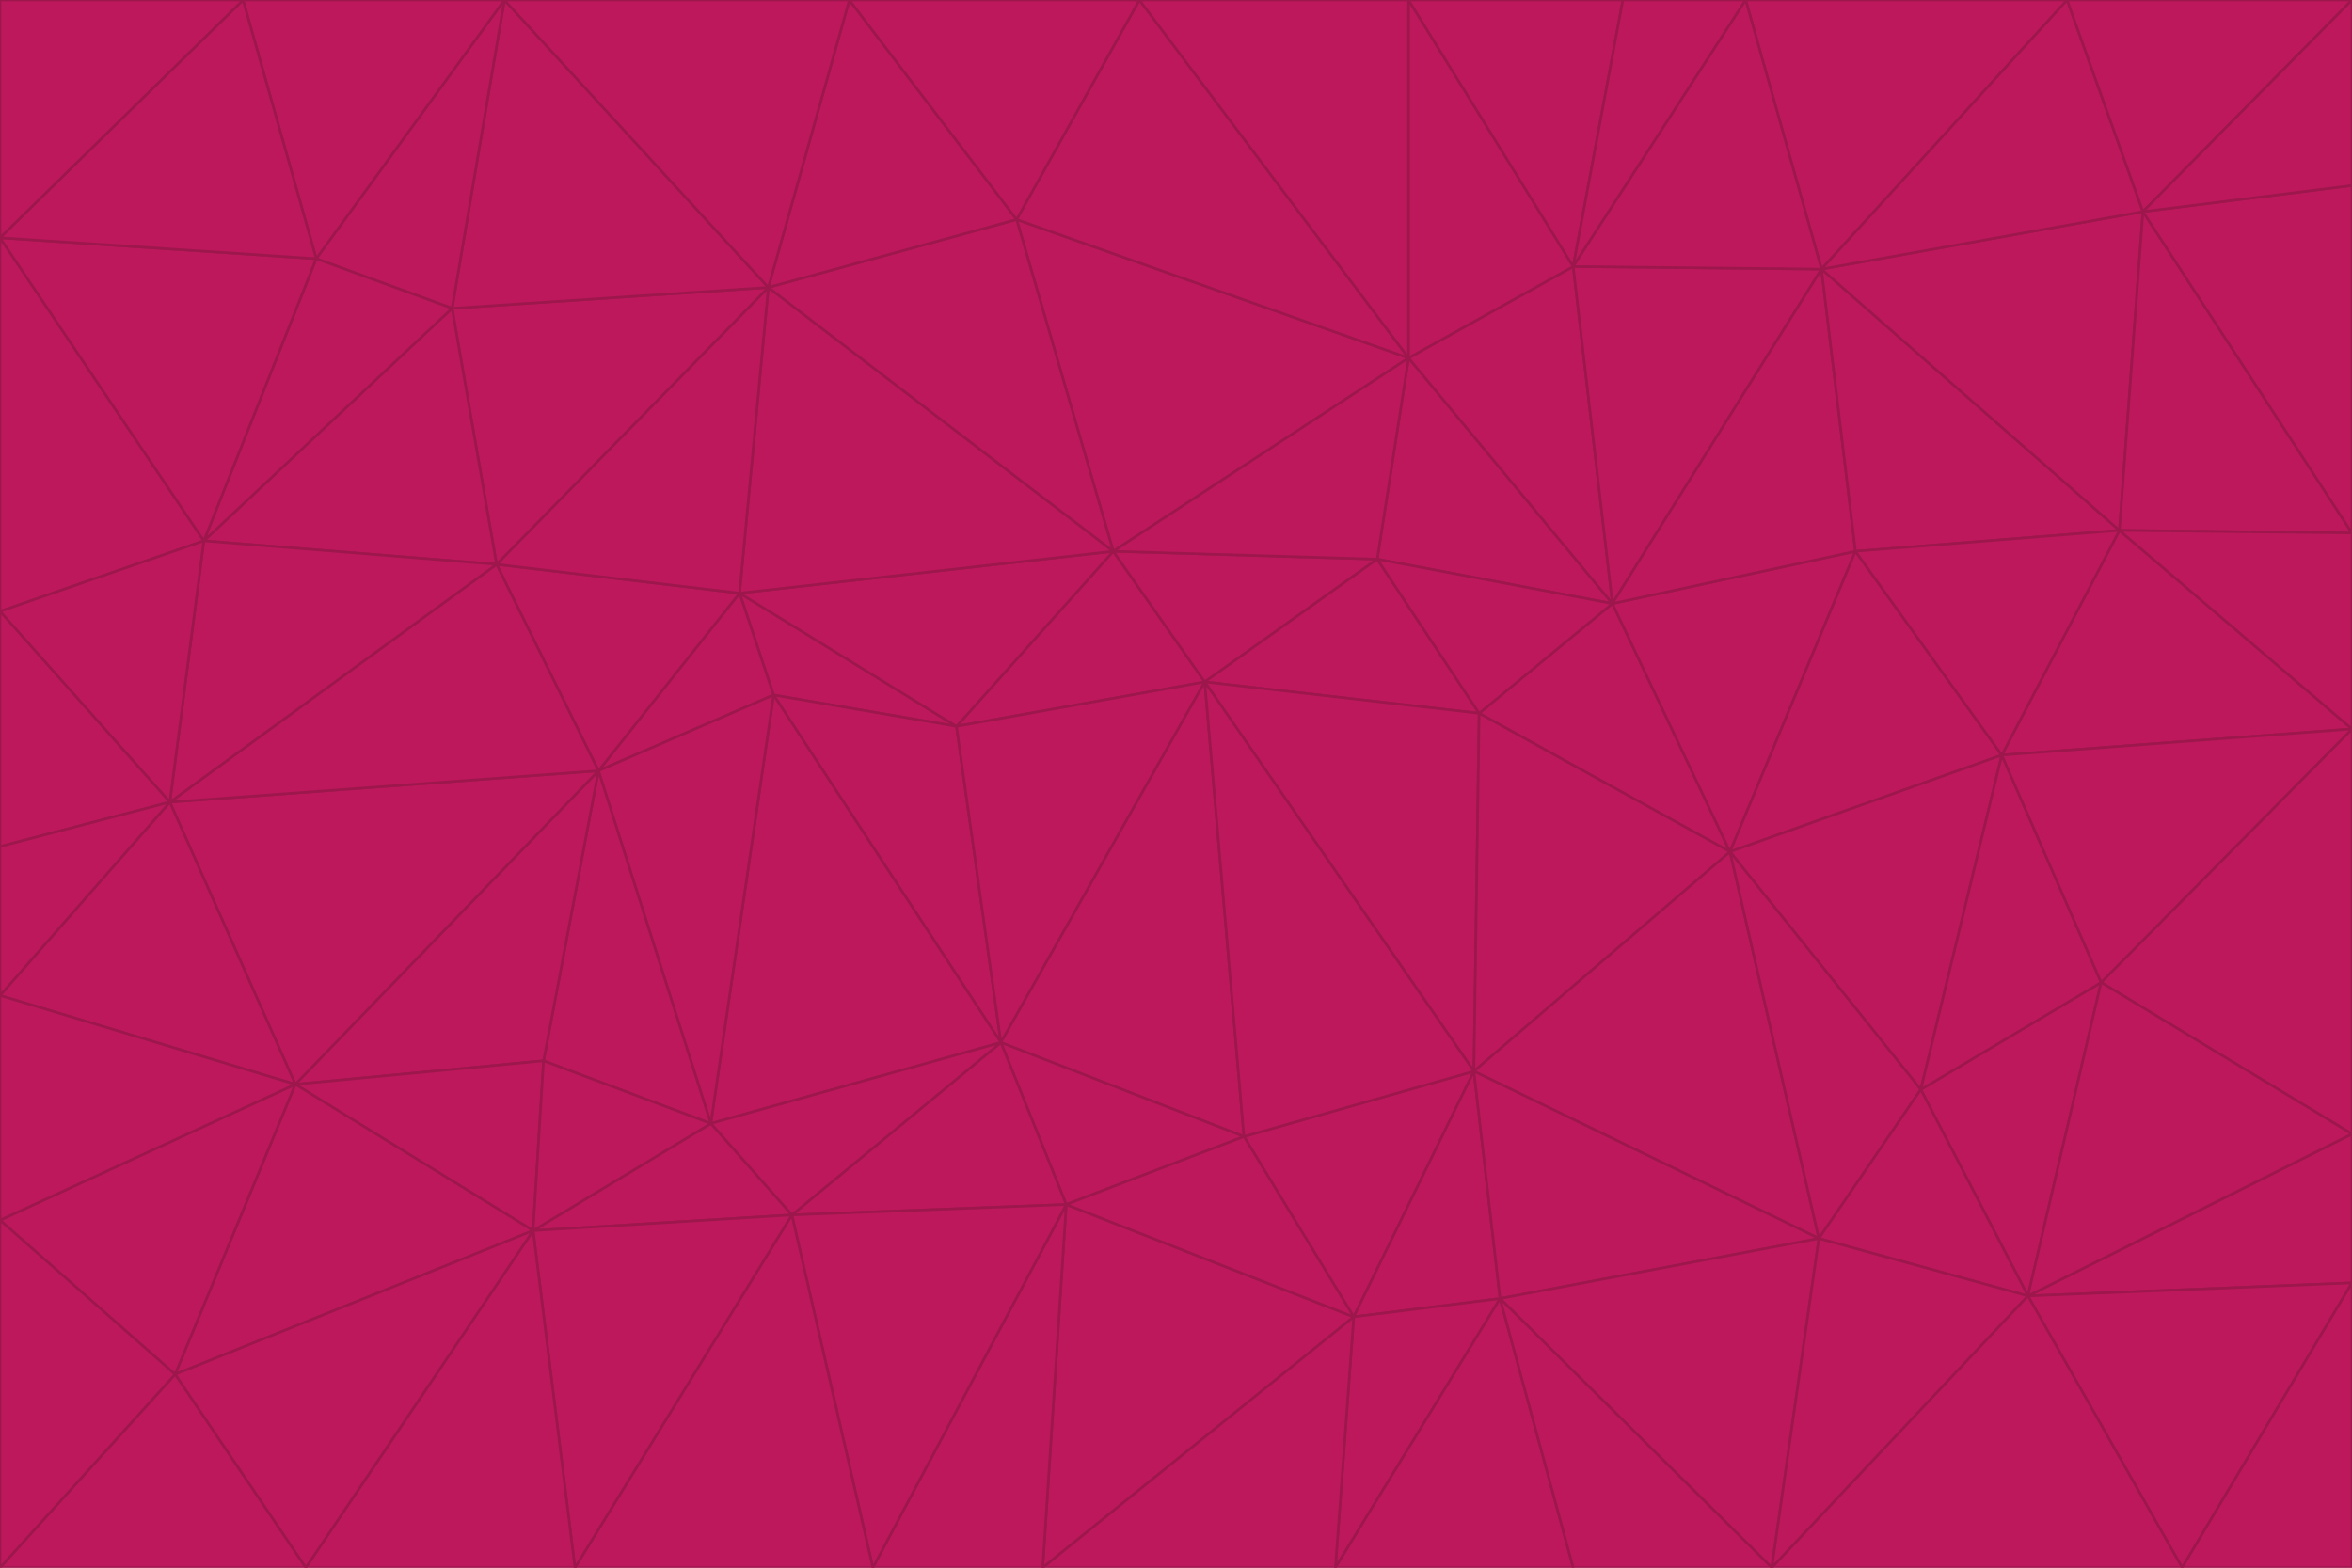 <svg id="visual" viewBox="0 0 900 600" width="900" height="600" xmlns="http://www.w3.org/2000/svg" xmlns:xlink="http://www.w3.org/1999/xlink" version="1.1"><g stroke-width="1" stroke-linejoin="bevel"><path d="M461 261L426 211L366 278Z" fill="#be185d" stroke="#9d174d"></path><path d="M283 227L296 266L366 278Z" fill="#be185d" stroke="#9d174d"></path><path d="M461 261L527 214L426 211Z" fill="#be185d" stroke="#9d174d"></path><path d="M426 211L283 227L366 278Z" fill="#be185d" stroke="#9d174d"></path><path d="M296 266L383 399L366 278Z" fill="#be185d" stroke="#9d174d"></path><path d="M366 278L383 399L461 261Z" fill="#be185d" stroke="#9d174d"></path><path d="M461 261L566 273L527 214Z" fill="#be185d" stroke="#9d174d"></path><path d="M564 410L566 273L461 261Z" fill="#be185d" stroke="#9d174d"></path><path d="M539 137L389 84L426 211Z" fill="#be185d" stroke="#9d174d"></path><path d="M426 211L294 110L283 227Z" fill="#be185d" stroke="#9d174d"></path><path d="M617 231L539 137L527 214Z" fill="#be185d" stroke="#9d174d"></path><path d="M527 214L539 137L426 211Z" fill="#be185d" stroke="#9d174d"></path><path d="M283 227L229 295L296 266Z" fill="#be185d" stroke="#9d174d"></path><path d="M296 266L272 430L383 399Z" fill="#be185d" stroke="#9d174d"></path><path d="M190 216L229 295L283 227Z" fill="#be185d" stroke="#9d174d"></path><path d="M383 399L476 435L461 261Z" fill="#be185d" stroke="#9d174d"></path><path d="M389 84L294 110L426 211Z" fill="#be185d" stroke="#9d174d"></path><path d="M383 399L408 461L476 435Z" fill="#be185d" stroke="#9d174d"></path><path d="M303 465L408 461L383 399Z" fill="#be185d" stroke="#9d174d"></path><path d="M662 326L617 231L566 273Z" fill="#be185d" stroke="#9d174d"></path><path d="M566 273L617 231L527 214Z" fill="#be185d" stroke="#9d174d"></path><path d="M518 504L564 410L476 435Z" fill="#be185d" stroke="#9d174d"></path><path d="M476 435L564 410L461 261Z" fill="#be185d" stroke="#9d174d"></path><path d="M229 295L272 430L296 266Z" fill="#be185d" stroke="#9d174d"></path><path d="M294 110L190 216L283 227Z" fill="#be185d" stroke="#9d174d"></path><path d="M229 295L208 406L272 430Z" fill="#be185d" stroke="#9d174d"></path><path d="M272 430L303 465L383 399Z" fill="#be185d" stroke="#9d174d"></path><path d="M617 231L602 102L539 137Z" fill="#be185d" stroke="#9d174d"></path><path d="M539 137L436 0L389 84Z" fill="#be185d" stroke="#9d174d"></path><path d="M113 415L208 406L229 295Z" fill="#be185d" stroke="#9d174d"></path><path d="M272 430L204 471L303 465Z" fill="#be185d" stroke="#9d174d"></path><path d="M564 410L662 326L566 273Z" fill="#be185d" stroke="#9d174d"></path><path d="M617 231L697 103L602 102Z" fill="#be185d" stroke="#9d174d"></path><path d="M539 0L436 0L539 137Z" fill="#be185d" stroke="#9d174d"></path><path d="M389 84L325 0L294 110Z" fill="#be185d" stroke="#9d174d"></path><path d="M399 600L518 504L408 461Z" fill="#be185d" stroke="#9d174d"></path><path d="M408 461L518 504L476 435Z" fill="#be185d" stroke="#9d174d"></path><path d="M564 410L696 474L662 326Z" fill="#be185d" stroke="#9d174d"></path><path d="M436 0L325 0L389 84Z" fill="#be185d" stroke="#9d174d"></path><path d="M294 110L173 118L190 216Z" fill="#be185d" stroke="#9d174d"></path><path d="M193 0L173 118L294 110Z" fill="#be185d" stroke="#9d174d"></path><path d="M113 415L204 471L208 406Z" fill="#be185d" stroke="#9d174d"></path><path d="M602 102L539 0L539 137Z" fill="#be185d" stroke="#9d174d"></path><path d="M518 504L574 497L564 410Z" fill="#be185d" stroke="#9d174d"></path><path d="M208 406L204 471L272 430Z" fill="#be185d" stroke="#9d174d"></path><path d="M334 600L399 600L408 461Z" fill="#be185d" stroke="#9d174d"></path><path d="M113 415L229 295L65 307Z" fill="#be185d" stroke="#9d174d"></path><path d="M662 326L710 211L617 231Z" fill="#be185d" stroke="#9d174d"></path><path d="M602 102L621 0L539 0Z" fill="#be185d" stroke="#9d174d"></path><path d="M710 211L697 103L617 231Z" fill="#be185d" stroke="#9d174d"></path><path d="M193 0L121 99L173 118Z" fill="#be185d" stroke="#9d174d"></path><path d="M173 118L78 207L190 216Z" fill="#be185d" stroke="#9d174d"></path><path d="M668 0L621 0L602 102Z" fill="#be185d" stroke="#9d174d"></path><path d="M65 307L229 295L190 216Z" fill="#be185d" stroke="#9d174d"></path><path d="M121 99L78 207L173 118Z" fill="#be185d" stroke="#9d174d"></path><path d="M325 0L193 0L294 110Z" fill="#be185d" stroke="#9d174d"></path><path d="M334 600L408 461L303 465Z" fill="#be185d" stroke="#9d174d"></path><path d="M518 504L511 600L574 497Z" fill="#be185d" stroke="#9d174d"></path><path d="M334 600L303 465L220 600Z" fill="#be185d" stroke="#9d174d"></path><path d="M78 207L65 307L190 216Z" fill="#be185d" stroke="#9d174d"></path><path d="M220 600L303 465L204 471Z" fill="#be185d" stroke="#9d174d"></path><path d="M399 600L511 600L518 504Z" fill="#be185d" stroke="#9d174d"></path><path d="M662 326L766 289L710 211Z" fill="#be185d" stroke="#9d174d"></path><path d="M710 211L811 203L697 103Z" fill="#be185d" stroke="#9d174d"></path><path d="M735 417L766 289L662 326Z" fill="#be185d" stroke="#9d174d"></path><path d="M696 474L564 410L574 497Z" fill="#be185d" stroke="#9d174d"></path><path d="M678 600L696 474L574 497Z" fill="#be185d" stroke="#9d174d"></path><path d="M696 474L735 417L662 326Z" fill="#be185d" stroke="#9d174d"></path><path d="M791 0L668 0L697 103Z" fill="#be185d" stroke="#9d174d"></path><path d="M697 103L668 0L602 102Z" fill="#be185d" stroke="#9d174d"></path><path d="M511 600L602 600L574 497Z" fill="#be185d" stroke="#9d174d"></path><path d="M117 600L220 600L204 471Z" fill="#be185d" stroke="#9d174d"></path><path d="M900 279L811 203L766 289Z" fill="#be185d" stroke="#9d174d"></path><path d="M766 289L811 203L710 211Z" fill="#be185d" stroke="#9d174d"></path><path d="M776 496L804 376L735 417Z" fill="#be185d" stroke="#9d174d"></path><path d="M735 417L804 376L766 289Z" fill="#be185d" stroke="#9d174d"></path><path d="M776 496L735 417L696 474Z" fill="#be185d" stroke="#9d174d"></path><path d="M193 0L93 0L121 99Z" fill="#be185d" stroke="#9d174d"></path><path d="M0 91L0 234L78 207Z" fill="#be185d" stroke="#9d174d"></path><path d="M78 207L0 234L65 307Z" fill="#be185d" stroke="#9d174d"></path><path d="M0 91L78 207L121 99Z" fill="#be185d" stroke="#9d174d"></path><path d="M65 307L0 381L113 415Z" fill="#be185d" stroke="#9d174d"></path><path d="M113 415L67 526L204 471Z" fill="#be185d" stroke="#9d174d"></path><path d="M0 234L0 324L65 307Z" fill="#be185d" stroke="#9d174d"></path><path d="M0 324L0 381L65 307Z" fill="#be185d" stroke="#9d174d"></path><path d="M602 600L678 600L574 497Z" fill="#be185d" stroke="#9d174d"></path><path d="M678 600L776 496L696 474Z" fill="#be185d" stroke="#9d174d"></path><path d="M0 467L67 526L113 415Z" fill="#be185d" stroke="#9d174d"></path><path d="M93 0L0 91L121 99Z" fill="#be185d" stroke="#9d174d"></path><path d="M811 203L820 81L697 103Z" fill="#be185d" stroke="#9d174d"></path><path d="M900 204L820 81L811 203Z" fill="#be185d" stroke="#9d174d"></path><path d="M67 526L117 600L204 471Z" fill="#be185d" stroke="#9d174d"></path><path d="M820 81L791 0L697 103Z" fill="#be185d" stroke="#9d174d"></path><path d="M0 381L0 467L113 415Z" fill="#be185d" stroke="#9d174d"></path><path d="M67 526L0 600L117 600Z" fill="#be185d" stroke="#9d174d"></path><path d="M93 0L0 0L0 91Z" fill="#be185d" stroke="#9d174d"></path><path d="M900 434L900 279L804 376Z" fill="#be185d" stroke="#9d174d"></path><path d="M804 376L900 279L766 289Z" fill="#be185d" stroke="#9d174d"></path><path d="M820 81L900 0L791 0Z" fill="#be185d" stroke="#9d174d"></path><path d="M900 279L900 204L811 203Z" fill="#be185d" stroke="#9d174d"></path><path d="M900 491L900 434L776 496Z" fill="#be185d" stroke="#9d174d"></path><path d="M776 496L900 434L804 376Z" fill="#be185d" stroke="#9d174d"></path><path d="M900 204L900 71L820 81Z" fill="#be185d" stroke="#9d174d"></path><path d="M0 467L0 600L67 526Z" fill="#be185d" stroke="#9d174d"></path><path d="M835 600L900 491L776 496Z" fill="#be185d" stroke="#9d174d"></path><path d="M678 600L835 600L776 496Z" fill="#be185d" stroke="#9d174d"></path><path d="M900 71L900 0L820 81Z" fill="#be185d" stroke="#9d174d"></path><path d="M835 600L900 600L900 491Z" fill="#be185d" stroke="#9d174d"></path></g></svg>